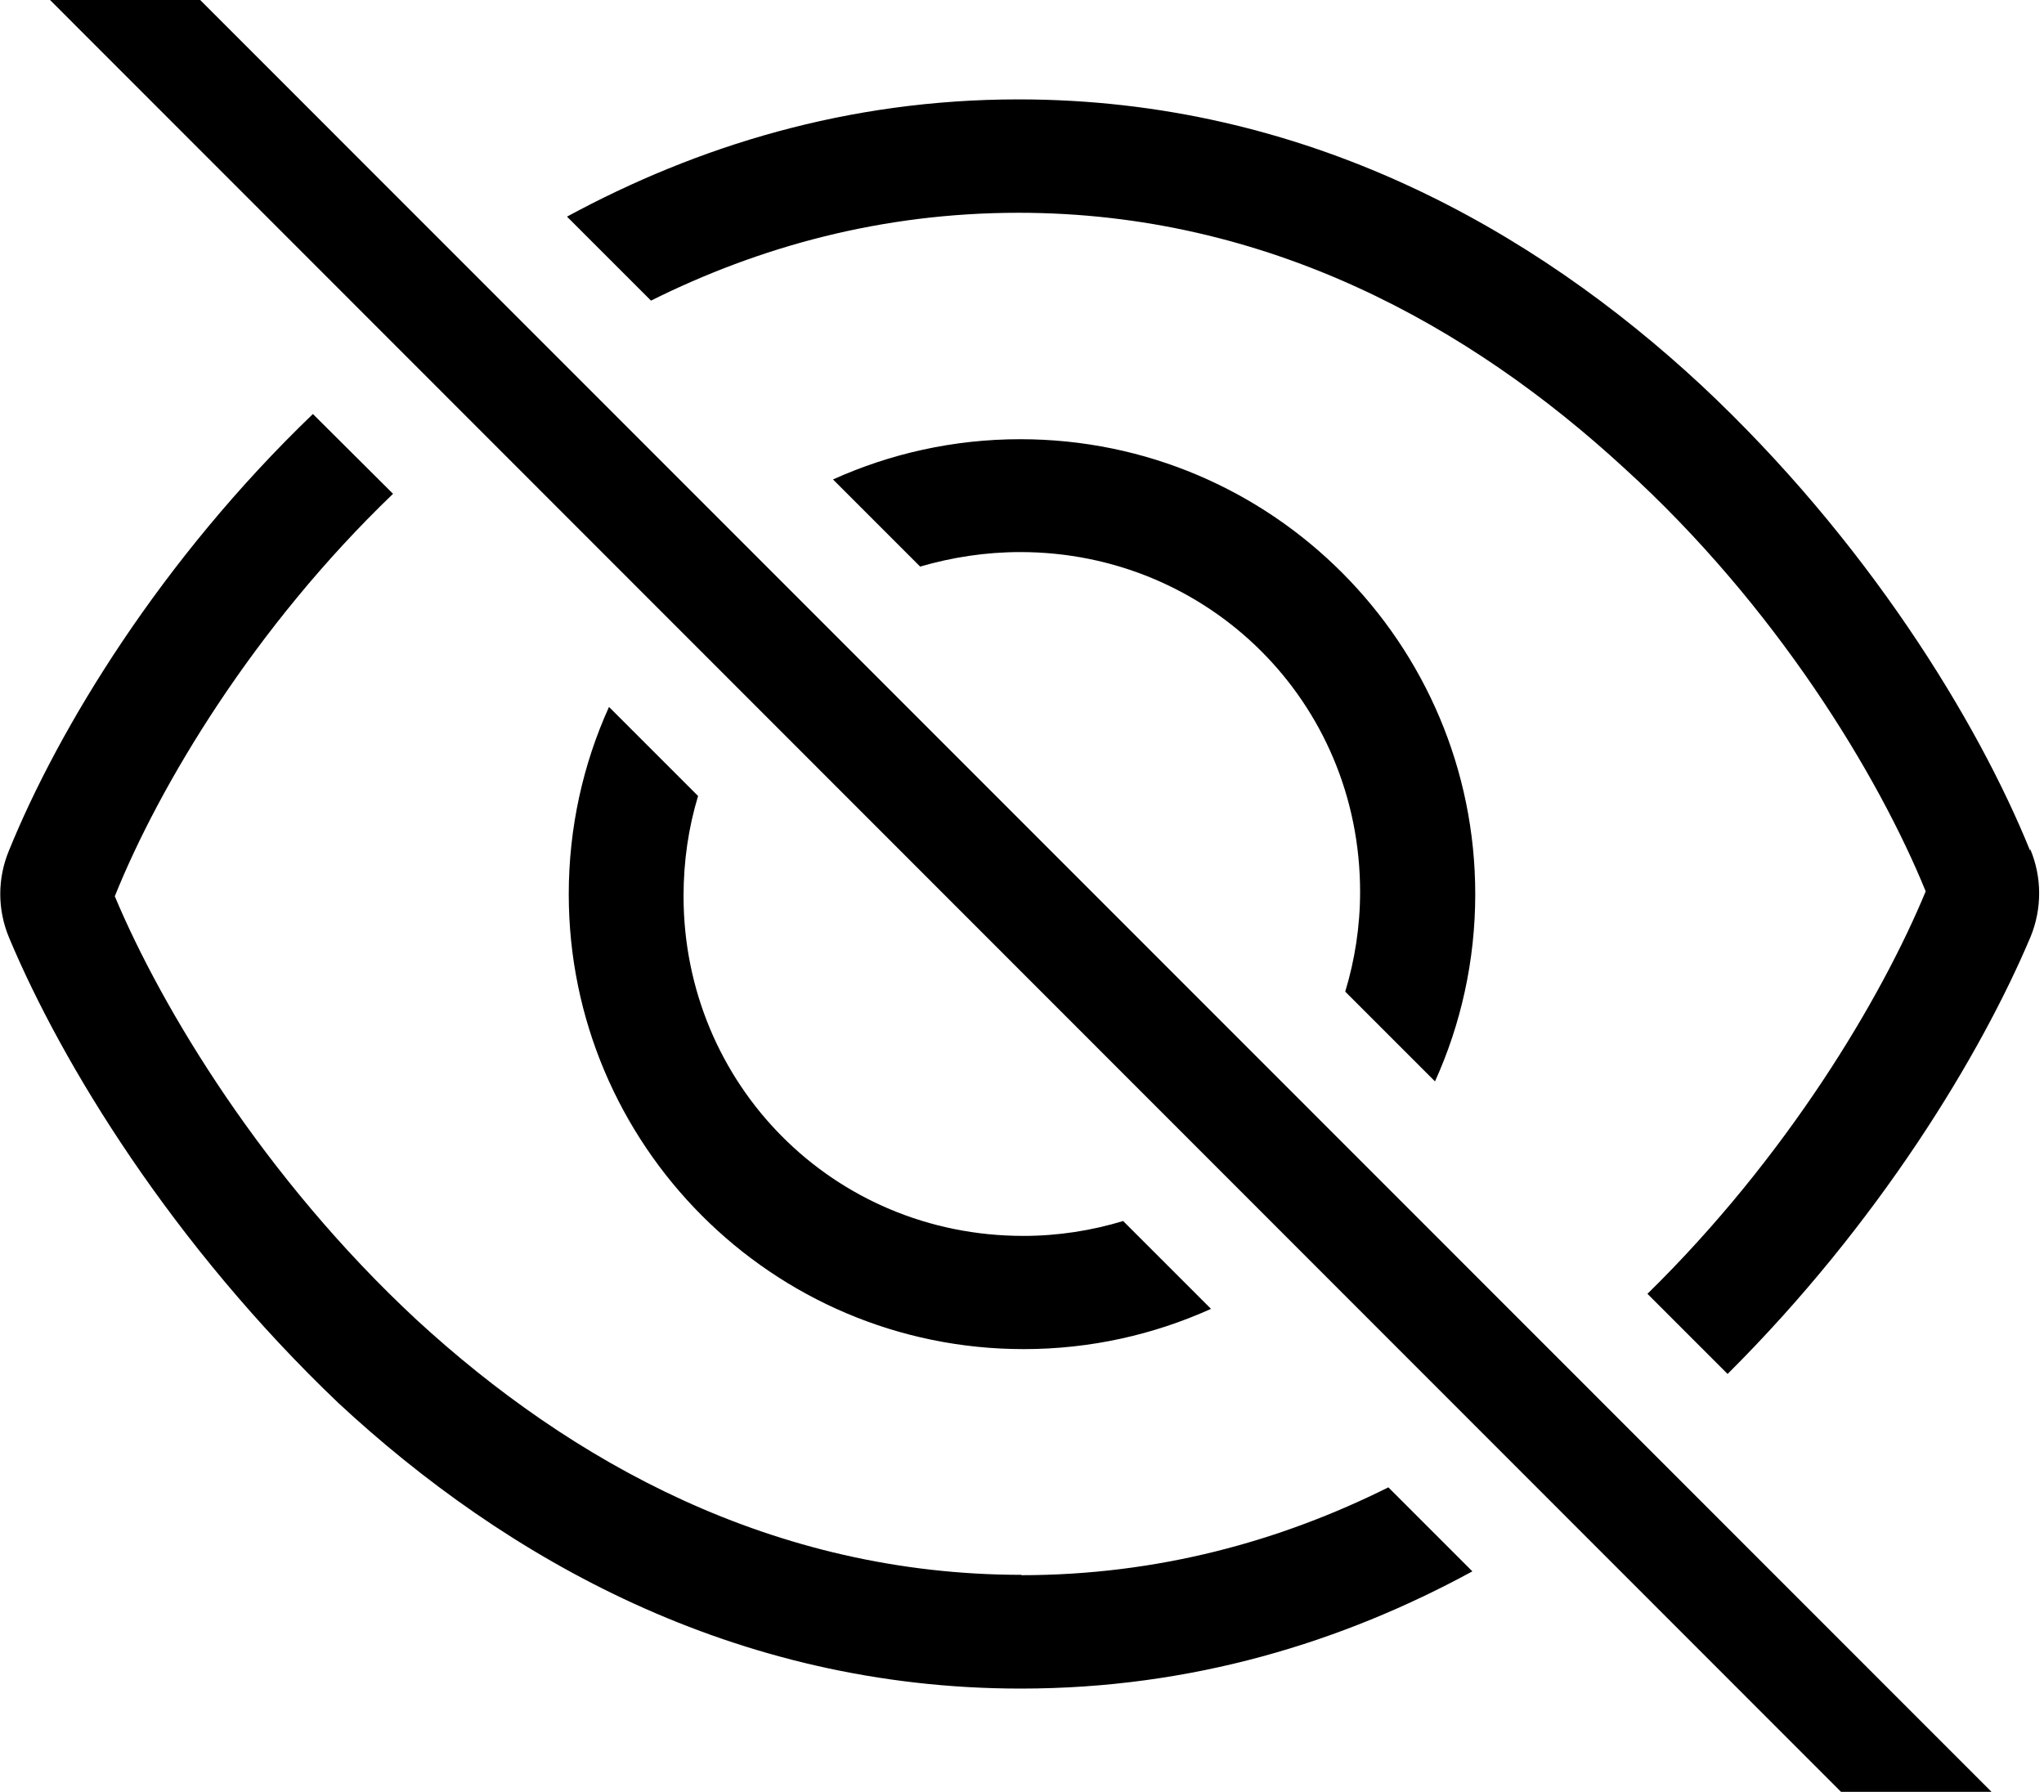 <svg xmlns="http://www.w3.org/2000/svg" viewBox="0 0 584 512"><path d="M174 202c-7.39 16.3-11.5 34.5-11.5 53.5 0 71.5 58 130 130 130 19.1 0 37.2-4.15 53.5-11.5l-25.1-25.1c-9.01 2.73-18.6 4.25-28.5 4.25-54.5 0-97.1-43.5-97.1-97.1 0-10 1.42-19.6 4.15-28.6l-24.9-24.9zM410 309c7.39-16.3 11.5-34.5 11.5-53.5 0-71.5-58-130-130-130-19.1 0-37.2 4.15-53.5 11.5l24.9 24.9c9.01-2.63 18.6-4.15 28.6-4.15 53.6 0 97.1 42.6 97.1 97.1 0 9.92-1.52 19.5-4.25 28.5l25.1 25.1zM292 450c-71.2 0-129-32.4-173-72.9-43.6-40.5-72.8-89-86.2-121 12.7-31.6 39.7-76.8 79.5-115l-22.9-22.8C46 160 16.8 208 2.58 243c-3.34 7.99-3.34 16.9 0 24.9 15.1 36.1 46.7 87.8 94.1 133 47.7 44.3 113 81.6 195 81.6 48.9 0 91.9-13.3 129-33.5l-24-24c-30.9 15.4-65.9 25.1-105 25.1zM580 243c-15-37-46.6-88.7-94-133-47.7-44.3-113-81.6-195-81.6-48.9 0-91.9 13.4-129 33.5l24 24c30.9-15.4 65.9-25.1 105-25.1 71.2 0 129 32.4 173 72.9 43.6 39.6 72.8 88.1 86.2 121-12.7 30.7-39.7 76-79.5 115l22.9 22.9c43.3-43.1 72.4-91.3 86.6-125 3.24-7.99 3.24-16.9-.101-24.9zM57.2 0L14.3 0L526 512L569 512L57.2 0z"/></svg>